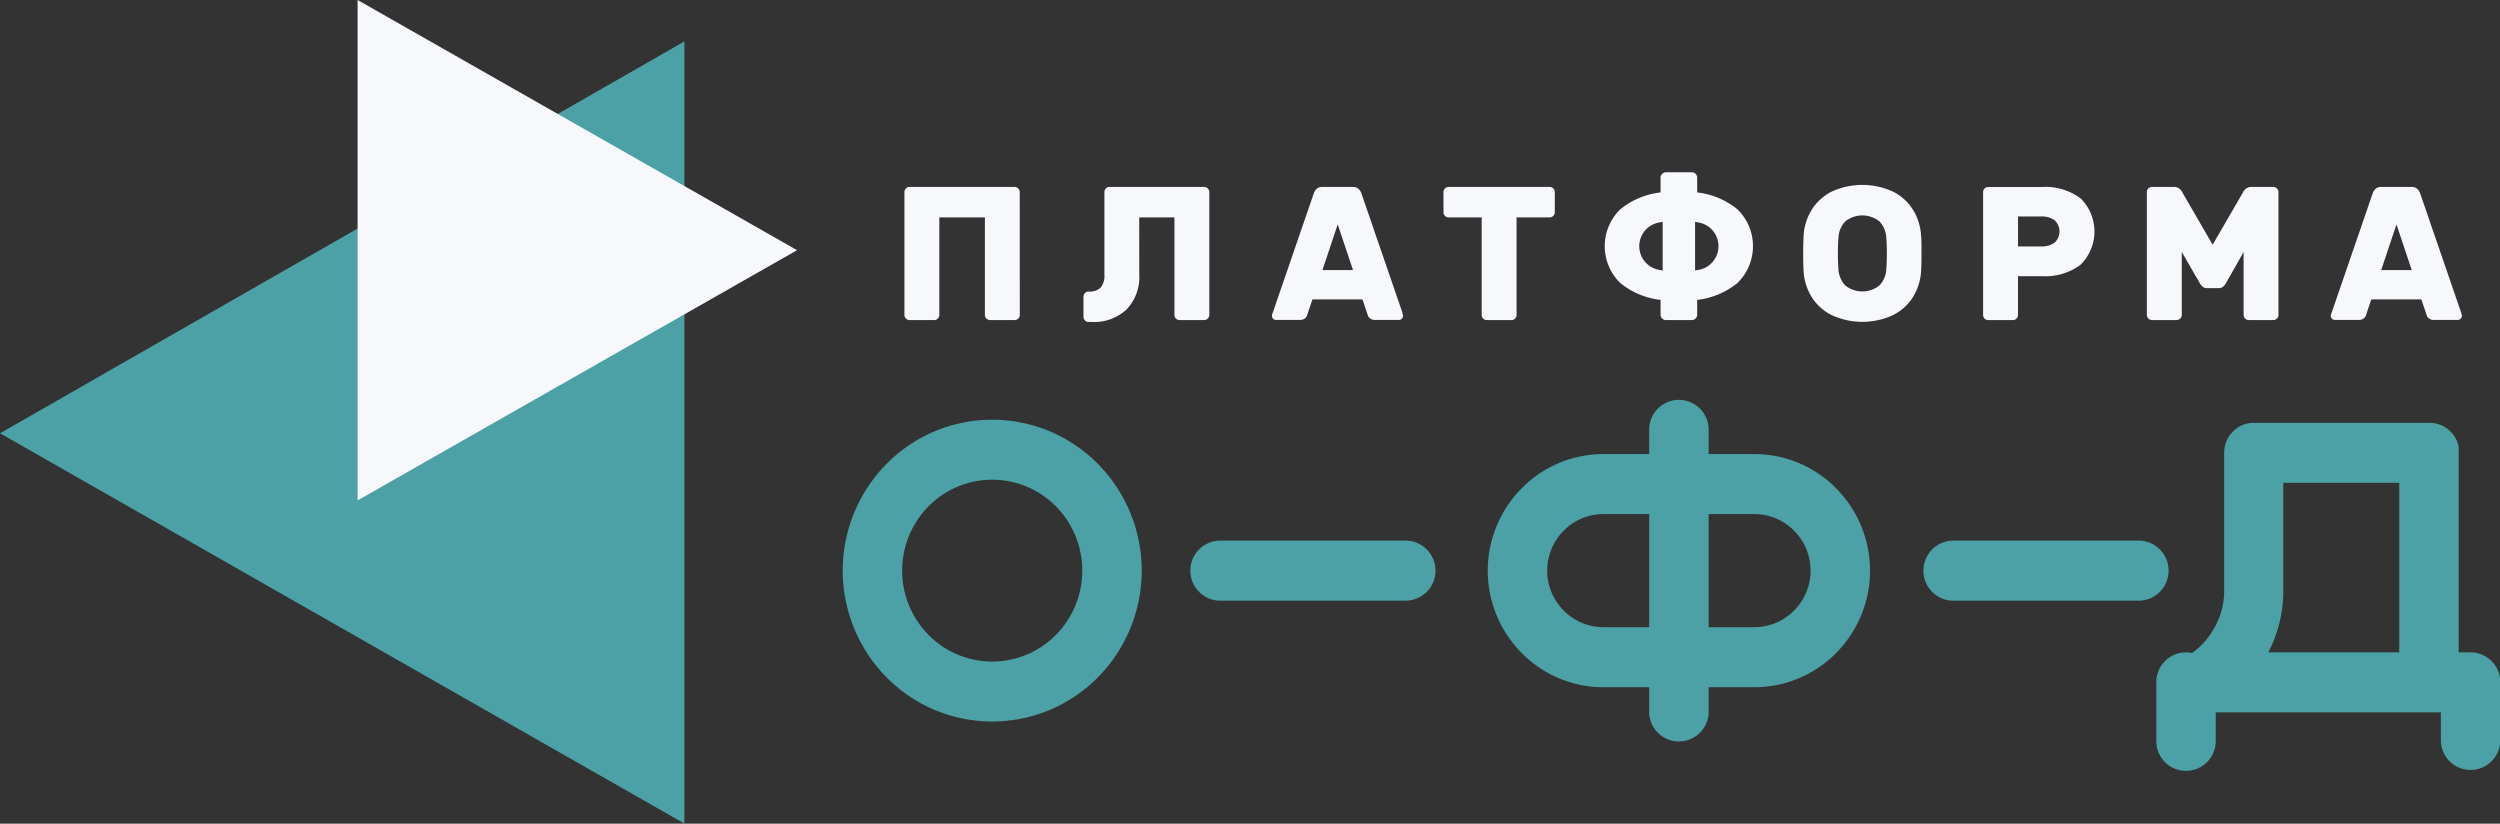 <svg xmlns="http://www.w3.org/2000/svg" width="91.058" height="30" viewBox="0 0 91.058 30">
  <rect x="0" y="0" width="91.058" height="30" fill="#333333" stroke="none"/>
  <g id="Group_31344" data-name="Group 31344" transform="translate(-390.439 -237.874)">
    <path id="Path_18" data-name="Path 18" d="M452.94,267.97a1.095,1.095,0,0,1,0-2.189h6.807a1.095,1.095,0,0,1,0,2.189Z" transform="translate(-18.084 -8.217)" fill="#4ba1a5"/>
    <path id="Path_19" data-name="Path 19" d="M478.4,266.186a2.029,2.029,0,0,1-1.441.606h-1.672v-4.119h1.672a2.028,2.028,0,0,1,1.441.605,2.062,2.062,0,0,1,0,2.908m-5.279.606h-1.673a2.026,2.026,0,0,1-1.44-.606,2.06,2.06,0,0,1,0-2.908,2.026,2.026,0,0,1,1.44-.605h1.673Zm6.809-5.059a4.175,4.175,0,0,0-2.971-1.246h-1.672v-.892a1.083,1.083,0,1,0-2.166,0v.892h-1.673a4.173,4.173,0,0,0-2.97,1.246,4.258,4.258,0,0,0,0,6,4.171,4.171,0,0,0,2.97,1.246h1.673v.892a1.083,1.083,0,1,0,2.166,0v-.892h1.672a4.172,4.172,0,0,0,2.971-1.246,4.259,4.259,0,0,0,0-6" transform="translate(-22.614 -6.074)" fill="#4ba1a5"/>
    <path id="Path_20" data-name="Path 20" d="M510.6,268.061h-4.769a4.871,4.871,0,0,0,.545-2.206v-3.969H510.6Zm2.584,0h-.419v-7.267h0v-.028h0v-.028h0l0-.028,0-.027,0-.028,0-.028,0-.027,0-.026h0l-.006-.027-.006-.026a1.084,1.084,0,0,0-1.048-.82H505.3a1.071,1.071,0,0,0-.539.145l-.022.013h0l-.021.014h0l-.021.013h0l-.021.015-.021.016h0l-.02.016h0l-.02.016h0l-.019.017-.02.018-.019.018-.018.018h0l-.017.019h0l-.017.019a1.09,1.09,0,0,0-.282.735v5.062a2.731,2.731,0,0,1-.393,1.372,2.578,2.578,0,0,1-.78.855,1.11,1.11,0,0,0-.218-.022,1.088,1.088,0,0,0-1.082,1.094v2.107a1.083,1.083,0,1,0,2.165,0v-1.015h8.2v1.015a1.082,1.082,0,1,0,2.165,0v-2.107a1.088,1.088,0,0,0-1.082-1.094" transform="translate(-32.772 -6.426)" fill="#4ba1a5"/>
    <path id="Path_21" data-name="Path 21" d="M490.784,267.97a1.095,1.095,0,0,1,0-2.189h6.807a1.095,1.095,0,0,1,0,2.189Z" transform="translate(-29.227 -8.217)" fill="#4ba1a5"/>
    <path id="Path_22" data-name="Path 22" d="M441.708,267.379a3.259,3.259,0,0,1-4.64,0,3.333,3.333,0,0,1,0-4.683,3.261,3.261,0,0,1,4.64,0,3.336,3.336,0,0,1,0,4.683m1.53-6.228a5.409,5.409,0,0,0-7.7,0,5.532,5.532,0,0,0,0,7.773,5.408,5.408,0,0,0,7.7,0,5.532,5.532,0,0,0,0-7.773" transform="translate(-12.809 -6.38)" fill="#4ba1a5"/>
    <path id="Path_23" data-name="Path 23" d="M390.439,254.284,415.366,268.5V240.012Z" transform="translate(0 -0.629)" fill="#4ba1a5"/>
    <g id="Group_58644" data-name="Group 58644">
      <path id="Path_17" data-name="Path 17" d="M476.663,250.328l-.091.018v-1.773l.091.018a.876.876,0,0,1,0,1.737m-1.271.018-.091-.018a.876.876,0,0,1,0-1.737l.091-.018Zm2.723-2.229a2.822,2.822,0,0,0-1.466-.615v-.538a.191.191,0,0,0-.058-.138.187.187,0,0,0-.138-.058h-.944a.185.185,0,0,0-.136.058.188.188,0,0,0-.058.138v.538a2.825,2.825,0,0,0-1.467.615,1.874,1.874,0,0,0,0,2.684,2.825,2.825,0,0,0,1.467.615v.538a.188.188,0,0,0,.058.138.183.183,0,0,0,.136.059h.944a.185.185,0,0,0,.138-.059.191.191,0,0,0,.058-.138v-.538a2.823,2.823,0,0,0,1.466-.615,1.874,1.874,0,0,0,0-2.684" transform="translate(-24.393 -2.619)" fill="#f7f8fc"/>
      <path id="Path_24" data-name="Path 24" d="M512.6,250.552l.556-1.663.556,1.663Zm2.917,1.565-1.5-4.363a.4.4,0,0,0-.109-.164.3.3,0,0,0-.2-.065H512.6a.3.3,0,0,0-.2.065.385.385,0,0,0-.109.164l-1.5,4.363a.319.319,0,0,0-.028.1.147.147,0,0,0,.045.107.145.145,0,0,0,.107.044h.864a.282.282,0,0,0,.181-.052.244.244,0,0,0,.087-.121l.191-.574h1.825l.193.574a.242.242,0,0,0,.085.121.287.287,0,0,0,.183.052h.864a.142.142,0,0,0,.106-.044.147.147,0,0,0,.045-.107.319.319,0,0,0-.028-.1" transform="translate(-35.43 -2.842)" fill="#f7f8fc"/>
      <path id="Path_25" data-name="Path 25" d="M502.54,249.894v2.292a.189.189,0,0,1-.186.187h-.9a.188.188,0,0,1-.186-.187v-4.474a.188.188,0,0,1,.186-.188h.8a.323.323,0,0,1,.3.188l1.111,1.918,1.111-1.918a.324.324,0,0,1,.3-.188h.8a.189.189,0,0,1,.186.188v4.474a.178.178,0,0,1-.055.131.176.176,0,0,1-.13.056h-.9a.174.174,0,0,1-.13-.056.178.178,0,0,1-.055-.131v-2.292l-.646,1.142a.5.5,0,0,1-.106.126.223.223,0,0,1-.148.049h-.439a.222.222,0,0,1-.147-.049.5.5,0,0,1-.107-.126Z" transform="translate(-32.634 -2.842)" fill="#f7f8fc"/>
      <path id="Path_26" data-name="Path 26" d="M495.415,249.557a.792.792,0,0,1-.484.135h-.844V248.6h.844a.8.8,0,0,1,.484.135.557.557,0,0,1,0,.824m.947-1.62a2.148,2.148,0,0,0-1.4-.412H493a.187.187,0,0,0-.185.187v4.474a.18.18,0,0,0,.054.132.176.176,0,0,0,.131.055h.9a.172.172,0,0,0,.13-.055.179.179,0,0,0,.056-.132v-1.413h.878a2.133,2.133,0,0,0,1.4-.416,1.7,1.7,0,0,0,0-2.421" transform="translate(-30.145 -2.842)" fill="#f7f8fc"/>
      <path id="Path_27" data-name="Path 27" d="M486.553,250.5a.922.922,0,0,1-.251.585.994.994,0,0,1-1.242,0,.925.925,0,0,1-.25-.585q-.02-.25-.02-.589t.02-.575a.926.926,0,0,1,.25-.585.994.994,0,0,1,1.242,0,.923.923,0,0,1,.251.585q.02.229.02.575t-.02.589m1.269-1.2a2.014,2.014,0,0,0-.285-.953,1.818,1.818,0,0,0-.731-.676,2.667,2.667,0,0,0-2.251,0,1.822,1.822,0,0,0-.731.676,2.015,2.015,0,0,0-.285.953q-.014.387-.013.623c0,.157,0,.36.013.61a2.02,2.02,0,0,0,.285.953,1.814,1.814,0,0,0,.731.674,2.66,2.66,0,0,0,2.251,0,1.81,1.81,0,0,0,.731-.674,2.019,2.019,0,0,0,.285-.953c.009-.125.013-.328.013-.61s0-.494-.013-.623" transform="translate(-27.409 -2.813)" fill="#f7f8fc"/>
      <path id="Path_28" data-name="Path 28" d="M468.825,247.525a.177.177,0,0,1,.13.055.182.182,0,0,1,.055.132v.734a.18.18,0,0,1-.055.132.175.175,0,0,1-.13.056h-1.208v3.553a.177.177,0,0,1-.055.131.174.174,0,0,1-.13.056h-.9a.174.174,0,0,1-.13-.056.179.179,0,0,1-.055-.131v-3.553H465.14a.174.174,0,0,1-.13-.056.179.179,0,0,1-.055-.132v-.734a.182.182,0,0,1,.055-.132.176.176,0,0,1,.13-.055Z" transform="translate(-21.94 -2.842)" fill="#f7f8fc"/>
      <path id="Path_29" data-name="Path 29" d="M457.944,250.552l.556-1.663.556,1.663Zm2.917,1.565-1.5-4.363a.385.385,0,0,0-.11-.164.3.3,0,0,0-.2-.065h-1.112a.3.3,0,0,0-.2.065.384.384,0,0,0-.109.164l-1.5,4.363a.313.313,0,0,0-.027.1.152.152,0,0,0,.151.152h.864a.285.285,0,0,0,.182-.052.247.247,0,0,0,.086-.121l.192-.574h1.825l.192.574a.243.243,0,0,0,.086.121.283.283,0,0,0,.181.052h.865a.146.146,0,0,0,.107-.044.149.149,0,0,0,.044-.107.319.319,0,0,0-.028-.1" transform="translate(-19.337 -2.842)" fill="#f7f8fc"/>
      <path id="Path_30" data-name="Path 30" d="M448.405,250.711a1.707,1.707,0,0,1-.464,1.278,1.739,1.739,0,0,1-1.273.454h-.11a.176.176,0,0,1-.13-.056.18.18,0,0,1-.055-.131v-.734a.179.179,0,0,1,.055-.131.175.175,0,0,1,.13-.056.581.581,0,0,0,.443-.145.7.7,0,0,0,.134-.478v-3a.181.181,0,0,1,.054-.132.179.179,0,0,1,.13-.055h3.452a.179.179,0,0,1,.13.055.182.182,0,0,1,.055.132v4.475a.18.18,0,0,1-.055.131.176.176,0,0,1-.13.055h-.9a.176.176,0,0,1-.131-.055.18.18,0,0,1-.054-.131v-3.553h-1.283Z" transform="translate(-16.47 -2.842)" fill="#f7f8fc"/>
      <path id="Path_31" data-name="Path 31" d="M441.331,252.187a.179.179,0,0,1-.055.131.176.176,0,0,1-.131.056h-.9a.188.188,0,0,1-.185-.187v-3.553H438.4v3.553a.179.179,0,0,1-.055.131.176.176,0,0,1-.131.056h-.9a.176.176,0,0,1-.13-.056.182.182,0,0,1-.055-.131v-4.475a.182.182,0,0,1,.055-.131.175.175,0,0,1,.13-.056h3.829a.176.176,0,0,1,.131.056.179.179,0,0,1,.055.131Z" transform="translate(-13.748 -2.842)" fill="#f7f8fc"/>
    </g>
    <path id="Path_32" data-name="Path 32" d="M408.9,256.1l16.006-9.113L408.9,237.874Z" transform="translate(-5.436)" fill="#f7f8fc"/>
  </g>
</svg>
